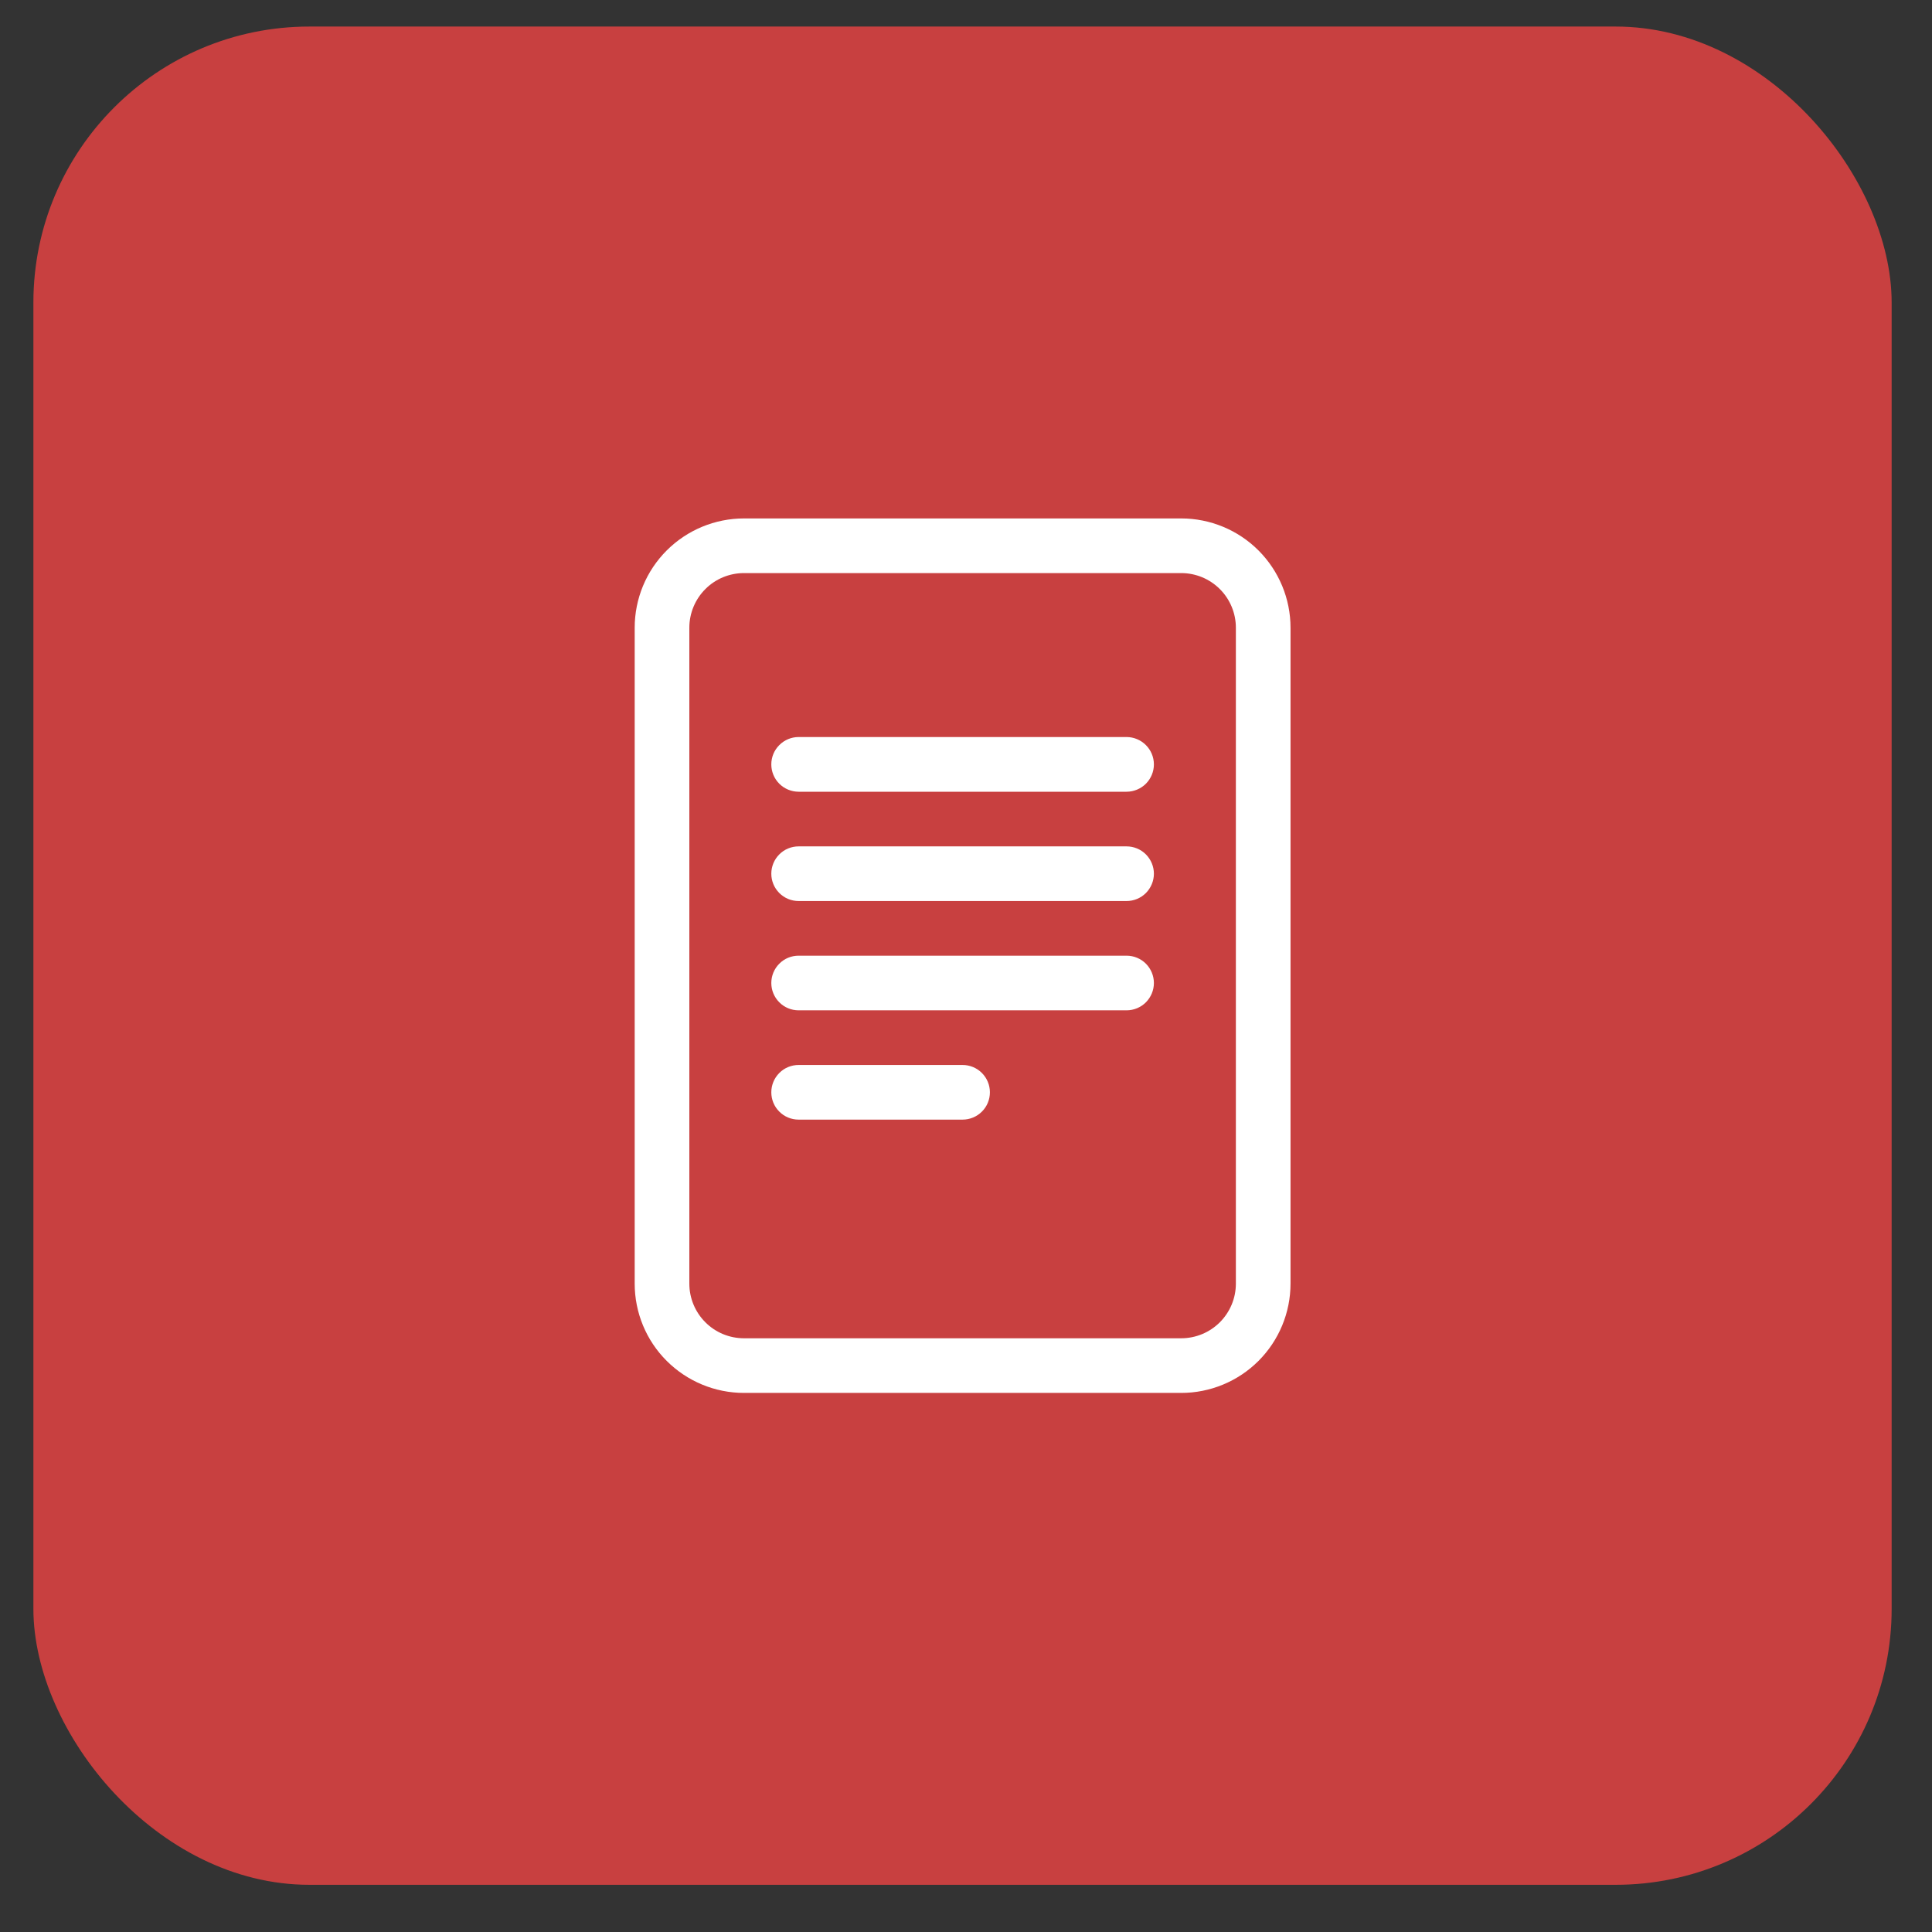 <svg width="35" height="35" viewBox="0 0 35 35" fill="none" xmlns="http://www.w3.org/2000/svg">
<rect x="0" y="0" width="35" height="35" fill="#333333" stroke="none"/>
<rect x="0.605" y="0.481" width="33.664" height="33.664" rx="5" fill="#C84040"/>
<g clip-path="url(#clip0_5470_1277)">
<path d="M14.468 13.352C14.336 13.352 14.21 13.405 14.118 13.498C14.025 13.59 13.973 13.716 13.973 13.848C13.973 13.979 14.025 14.105 14.118 14.198C14.21 14.29 14.336 14.343 14.468 14.343H20.408C20.54 14.343 20.666 14.29 20.759 14.198C20.851 14.105 20.904 13.979 20.904 13.848C20.904 13.716 20.851 13.59 20.759 13.498C20.666 13.405 20.54 13.352 20.408 13.352H14.468ZM13.973 15.828C13.973 15.697 14.025 15.571 14.118 15.478C14.21 15.385 14.336 15.333 14.468 15.333H20.408C20.54 15.333 20.666 15.385 20.759 15.478C20.851 15.571 20.904 15.697 20.904 15.828C20.904 15.959 20.851 16.085 20.759 16.178C20.666 16.271 20.54 16.323 20.408 16.323H14.468C14.336 16.323 14.21 16.271 14.118 16.178C14.025 16.085 13.973 15.959 13.973 15.828ZM14.468 17.313C14.336 17.313 14.21 17.365 14.118 17.458C14.025 17.551 13.973 17.677 13.973 17.808C13.973 17.939 14.025 18.065 14.118 18.158C14.21 18.251 14.336 18.303 14.468 18.303H20.408C20.54 18.303 20.666 18.251 20.759 18.158C20.851 18.065 20.904 17.939 20.904 17.808C20.904 17.677 20.851 17.551 20.759 17.458C20.666 17.365 20.54 17.313 20.408 17.313H14.468ZM14.468 19.293C14.336 19.293 14.21 19.345 14.118 19.438C14.025 19.531 13.973 19.657 13.973 19.788C13.973 19.92 14.025 20.046 14.118 20.138C14.21 20.231 14.336 20.283 14.468 20.283H17.438C17.569 20.283 17.695 20.231 17.788 20.138C17.881 20.046 17.933 19.92 17.933 19.788C17.933 19.657 17.881 19.531 17.788 19.438C17.695 19.345 17.569 19.293 17.438 19.293H14.468Z" fill="white"/>
<path d="M11.498 11.372C11.498 10.847 11.706 10.344 12.078 9.972C12.449 9.601 12.953 9.392 13.478 9.392H21.399C21.924 9.392 22.428 9.601 22.799 9.972C23.17 10.344 23.379 10.847 23.379 11.372V23.254C23.379 23.779 23.17 24.283 22.799 24.654C22.428 25.025 21.924 25.234 21.399 25.234H13.478C12.953 25.234 12.449 25.025 12.078 24.654C11.706 24.283 11.498 23.779 11.498 23.254V11.372ZM21.399 10.382H13.478C13.215 10.382 12.963 10.486 12.778 10.672C12.592 10.858 12.488 11.11 12.488 11.372V23.254C12.488 23.516 12.592 23.768 12.778 23.954C12.963 24.14 13.215 24.244 13.478 24.244H21.399C21.661 24.244 21.913 24.14 22.099 23.954C22.285 23.768 22.389 23.516 22.389 23.254V11.372C22.389 11.11 22.285 10.858 22.099 10.672C21.913 10.486 21.661 10.382 21.399 10.382Z" fill="white"/>
</g>
<defs>
<clipPath id="clip0_5470_1277">
<rect width="15.842" height="15.842" fill="white" transform="translate(9.517 9.392)"/>
</clipPath>
</defs>
</svg>
